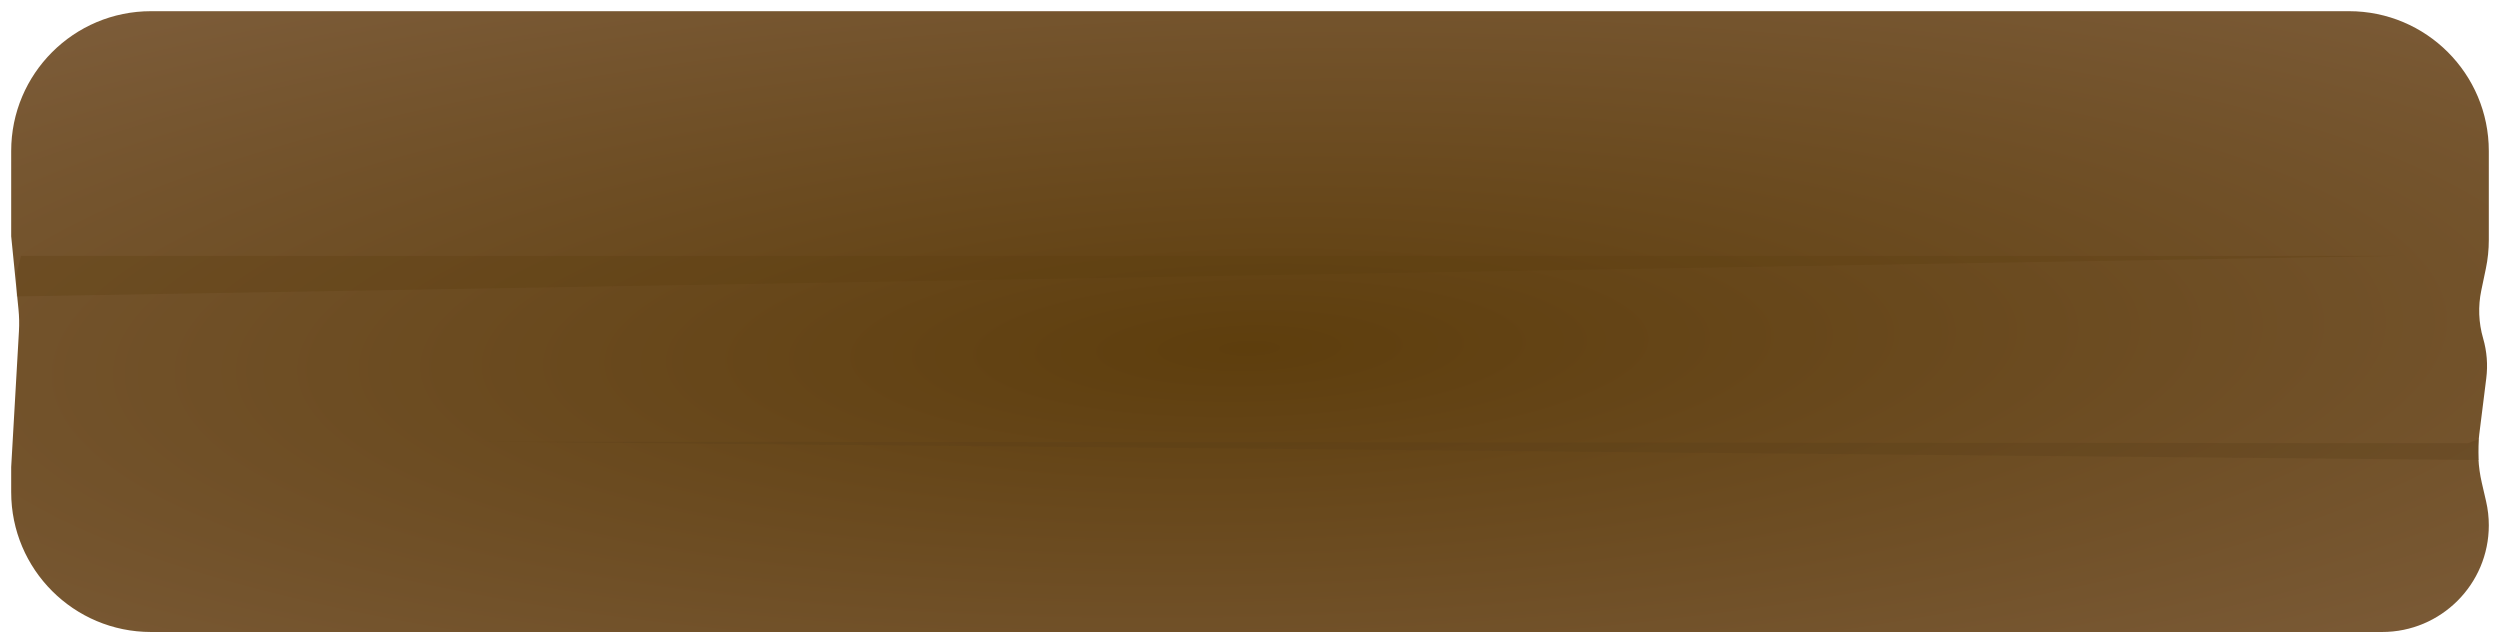 <svg width="894" height="230" viewBox="0 0 894 230" fill="none" xmlns="http://www.w3.org/2000/svg">
<g filter="url(#filter0_d_1_11730)">
<path d="M4 50C4 22.386 26.386 0 54 0H840C867.614 0 890 22.386 890 50V81.823C890 85.265 889.645 88.698 888.94 92.067L887.31 99.854C886.121 105.531 886.346 111.413 887.963 116.983C889.307 121.612 889.692 126.467 889.094 131.25L886.6 151.198C885.872 157.021 886.175 162.926 887.495 168.643L889.023 175.266C889.672 178.08 890 180.958 890 183.845C890 204.918 872.918 222 851.845 222H54C26.386 222 4 199.614 4 172V163L6.776 114.42C6.925 111.811 6.869 109.194 6.609 106.593L4 80.5V50Z" fill="url(#paint0_radial_1_11730)"/>
</g>
<path d="M882.5 158.5L172 157.925L886.5 164.5V157L882.5 158.5Z" fill="#583D18" fill-opacity="0.3"/>
<path d="M7.5 91.5H857L6 106V97.5L7.5 91.5Z" fill="#5A3C0F" fill-opacity="0.3"/>
<defs>
<filter id="filter0_d_1_11730" x="0" y="0" width="894" height="230" filterUnits="userSpaceOnUse" color-interpolation-filters="sRGB">
<feFlood flood-opacity="0" result="BackgroundImageFix"/>
<feColorMatrix in="SourceAlpha" type="matrix" values="0 0 0 0 0 0 0 0 0 0 0 0 0 0 0 0 0 0 127 0" result="hardAlpha"/>
<feOffset dy="4"/>
<feGaussianBlur stdDeviation="2"/>
<feComposite in2="hardAlpha" operator="out"/>
<feColorMatrix type="matrix" values="0 0 0 0 0 0 0 0 0 0 0 0 0 0 0 0 0 0 0.25 0"/>
<feBlend mode="normal" in2="BackgroundImageFix" result="effect1_dropShadow_1_11730"/>
<feBlend mode="normal" in="SourceGraphic" in2="effect1_dropShadow_1_11730" result="shape"/>
</filter>
<radialGradient id="paint0_radial_1_11730" cx="0" cy="0" r="1" gradientUnits="userSpaceOnUse" gradientTransform="translate(447 120.5) rotate(88.596) scale(530.659 2117.86)">
<stop stop-color="#5E3E0D"/>
<stop offset="1" stop-color="#C09F9B"/>
</radialGradient>
</defs>
</svg>
